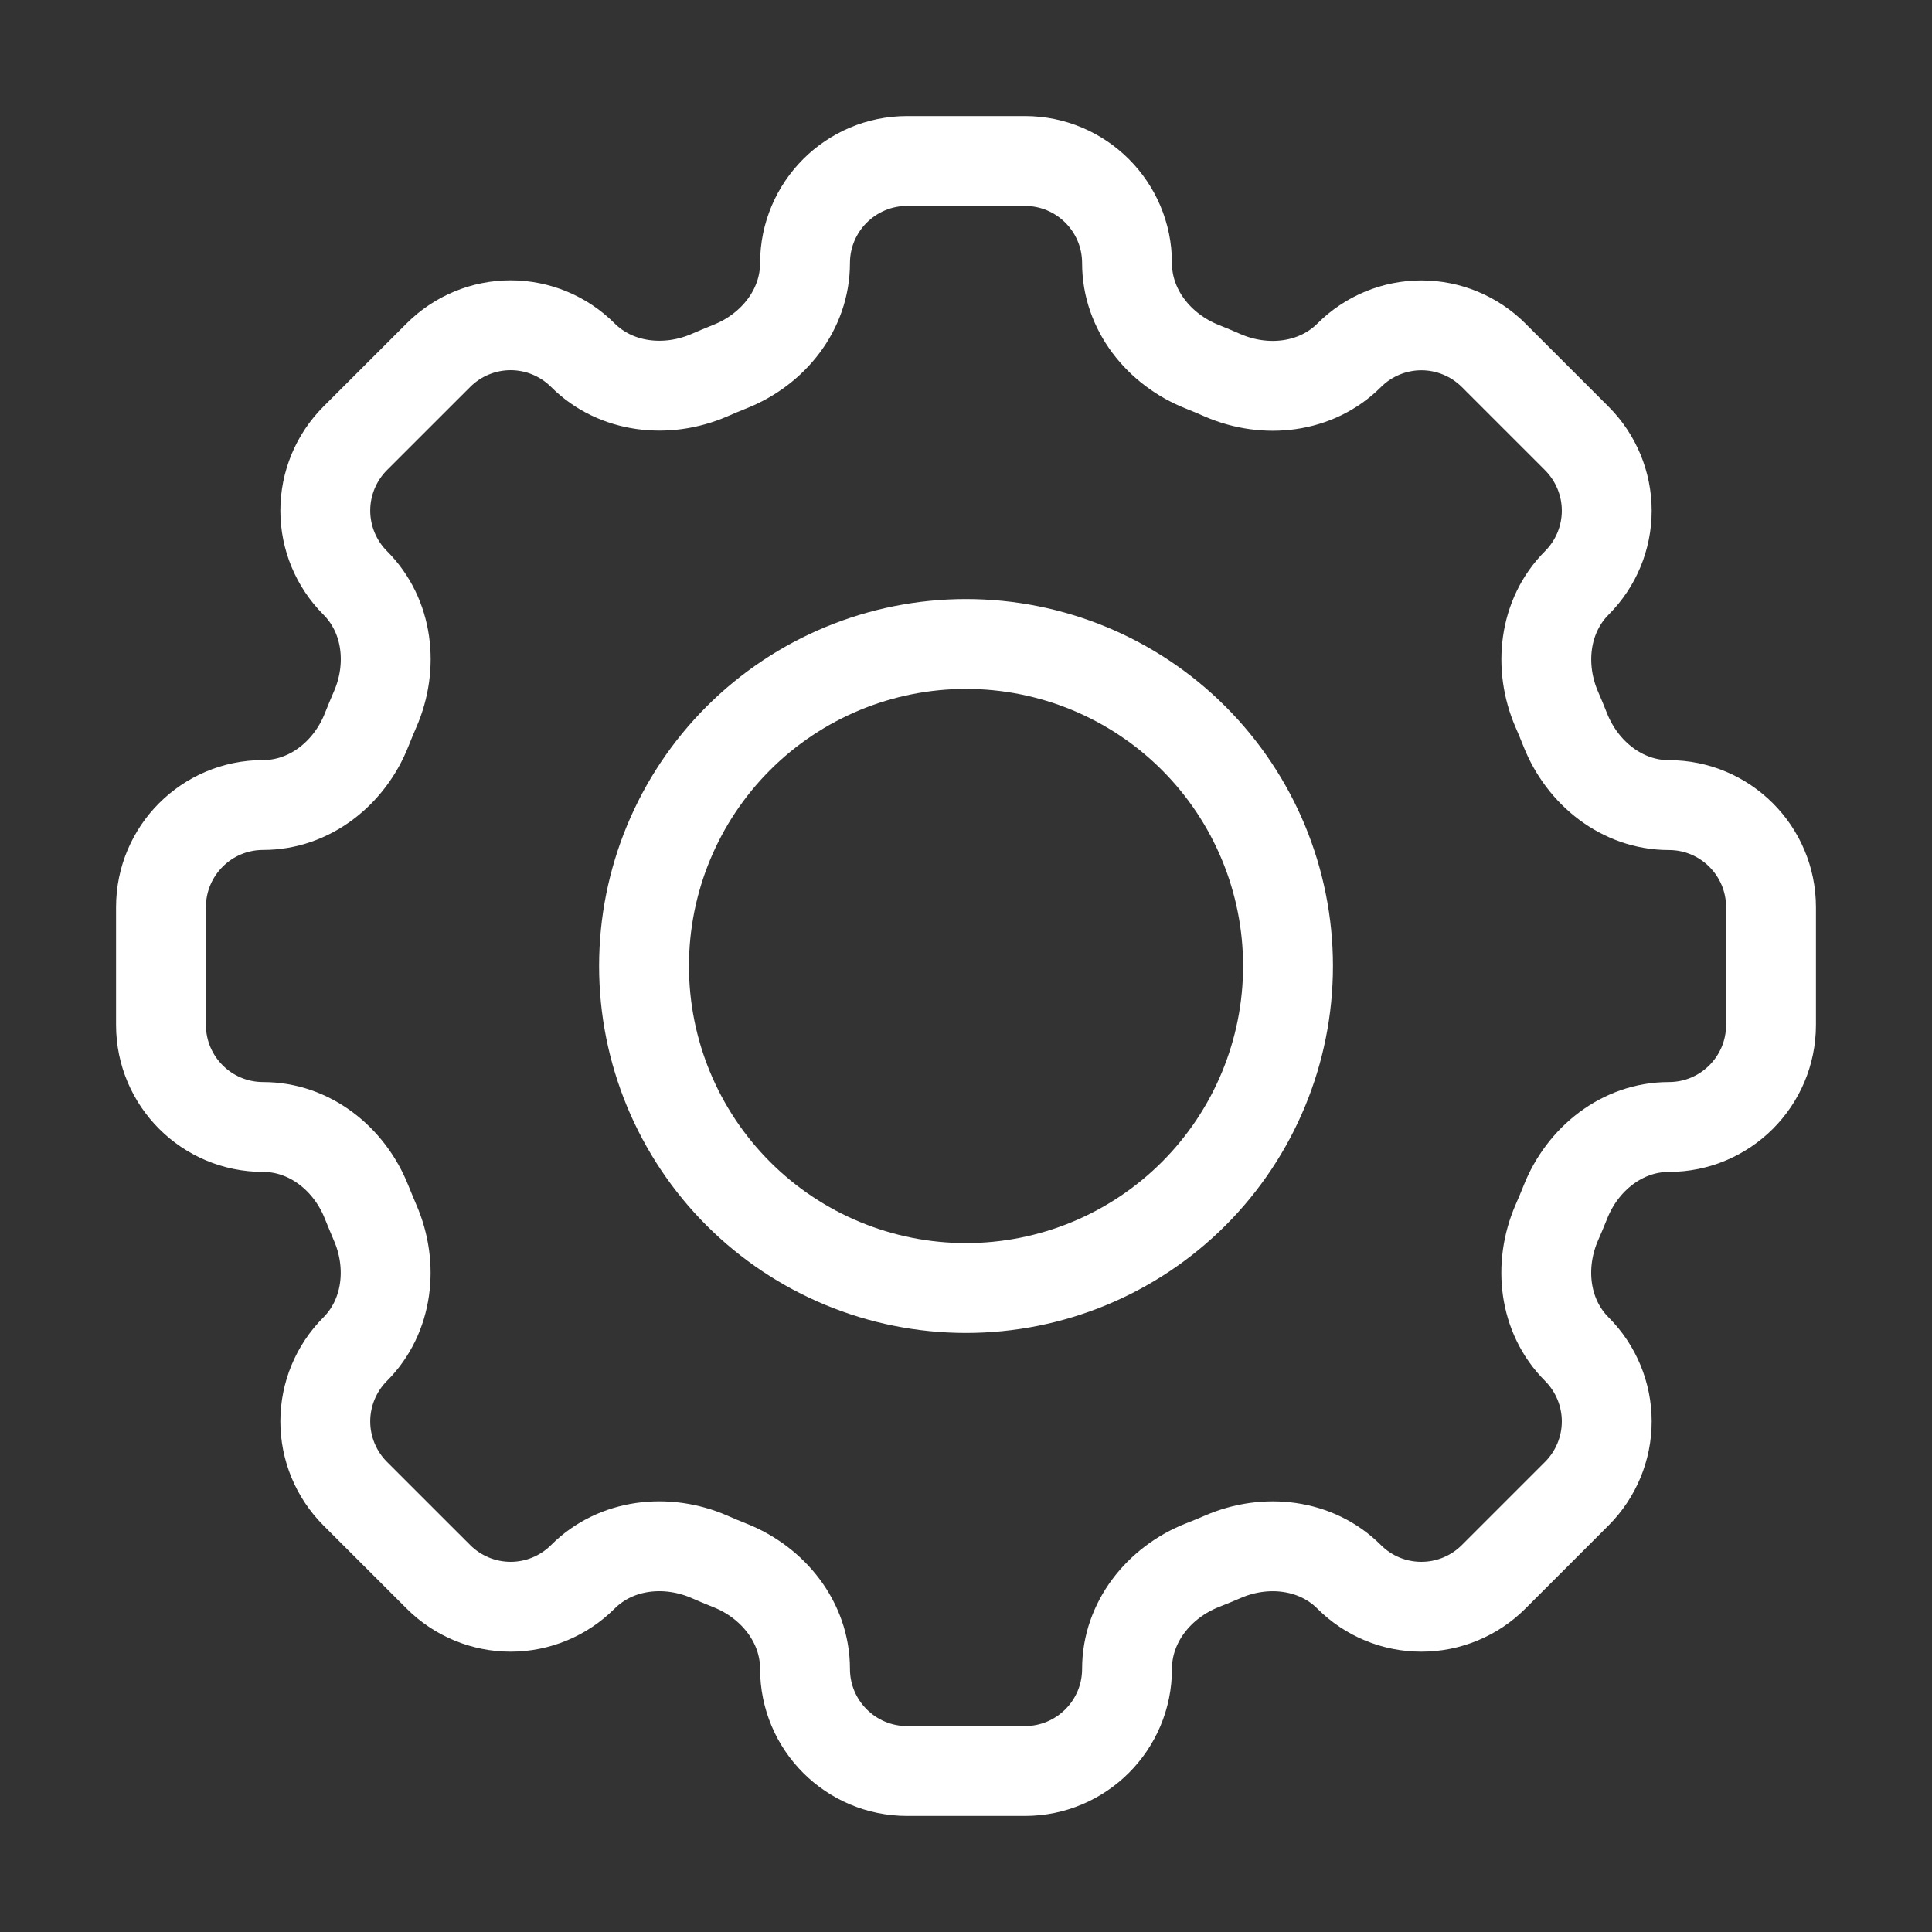 <svg width="43" height="43" viewBox="0 0 43 43" fill="none" xmlns="http://www.w3.org/2000/svg">
<rect x="0" y="0" width="43" height="43" fill="#333333" stroke="none"/>
<path d="M25.084 5.857C25.084 4.601 24.066 3.583 22.81 3.583H20.192C18.934 3.583 17.917 4.601 17.917 5.857C17.917 6.893 17.207 7.781 16.242 8.161C16.089 8.222 15.937 8.286 15.788 8.351C14.837 8.763 13.706 8.638 12.972 7.905C12.546 7.479 11.967 7.239 11.365 7.239C10.762 7.239 10.184 7.479 9.758 7.905L7.905 9.757C7.479 10.184 7.24 10.762 7.24 11.365C7.24 11.967 7.479 12.545 7.905 12.972C8.64 13.706 8.765 14.835 8.349 15.788C8.284 15.938 8.221 16.089 8.161 16.241C7.781 17.207 6.893 17.917 5.857 17.917C4.601 17.917 3.583 18.934 3.583 20.19V22.81C3.583 24.066 4.601 25.083 5.857 25.083C6.893 25.083 7.781 25.793 8.161 26.759C8.222 26.911 8.287 27.063 8.349 27.212C8.763 28.163 8.638 29.294 7.905 30.028C7.479 30.455 7.24 31.033 7.24 31.636C7.24 32.238 7.479 32.816 7.905 33.243L9.758 35.095C10.184 35.521 10.762 35.761 11.365 35.761C11.967 35.761 12.546 35.521 12.972 35.095C13.706 34.361 14.835 34.235 15.788 34.649C15.937 34.715 16.089 34.778 16.242 34.839C17.207 35.219 17.917 36.108 17.917 37.143C17.917 38.399 18.934 39.417 20.191 39.417H22.81C24.066 39.417 25.084 38.399 25.084 37.143C25.084 36.108 25.793 35.219 26.759 34.837C26.911 34.778 27.063 34.715 27.212 34.651C28.163 34.235 29.294 34.362 30.027 35.095C30.238 35.306 30.488 35.474 30.764 35.588C31.04 35.703 31.336 35.761 31.635 35.761C31.933 35.761 32.229 35.703 32.505 35.588C32.781 35.474 33.032 35.306 33.243 35.095L35.095 33.243C35.521 32.816 35.761 32.238 35.761 31.636C35.761 31.033 35.521 30.455 35.095 30.028C34.361 29.294 34.235 28.165 34.649 27.212C34.715 27.063 34.778 26.911 34.839 26.759C35.219 25.793 36.108 25.083 37.143 25.083C38.399 25.083 39.417 24.066 39.417 22.81V20.192C39.417 18.936 38.399 17.919 37.143 17.919C36.108 17.919 35.219 17.209 34.837 16.243C34.777 16.091 34.715 15.94 34.649 15.79C34.237 14.839 34.362 13.708 35.095 12.973C35.521 12.547 35.761 11.969 35.761 11.366C35.761 10.764 35.521 10.186 35.095 9.759L33.243 7.907C32.816 7.481 32.238 7.241 31.636 7.241C31.033 7.241 30.455 7.481 30.029 7.907C29.294 8.641 28.165 8.767 27.212 8.353C27.062 8.287 26.911 8.224 26.759 8.163C25.793 7.781 25.084 6.893 25.084 5.859V5.857Z" stroke="white" stroke-width="2"/>
<path d="M28.667 21.5C28.667 23.401 27.912 25.224 26.568 26.568C25.224 27.912 23.401 28.667 21.5 28.667C19.599 28.667 17.777 27.912 16.433 26.568C15.089 25.224 14.334 23.401 14.334 21.5C14.334 19.599 15.089 17.776 16.433 16.432C17.777 15.088 19.599 14.333 21.5 14.333C23.401 14.333 25.224 15.088 26.568 16.432C27.912 17.776 28.667 19.599 28.667 21.5V21.5Z" stroke="white" stroke-width="2"/>
</svg>
